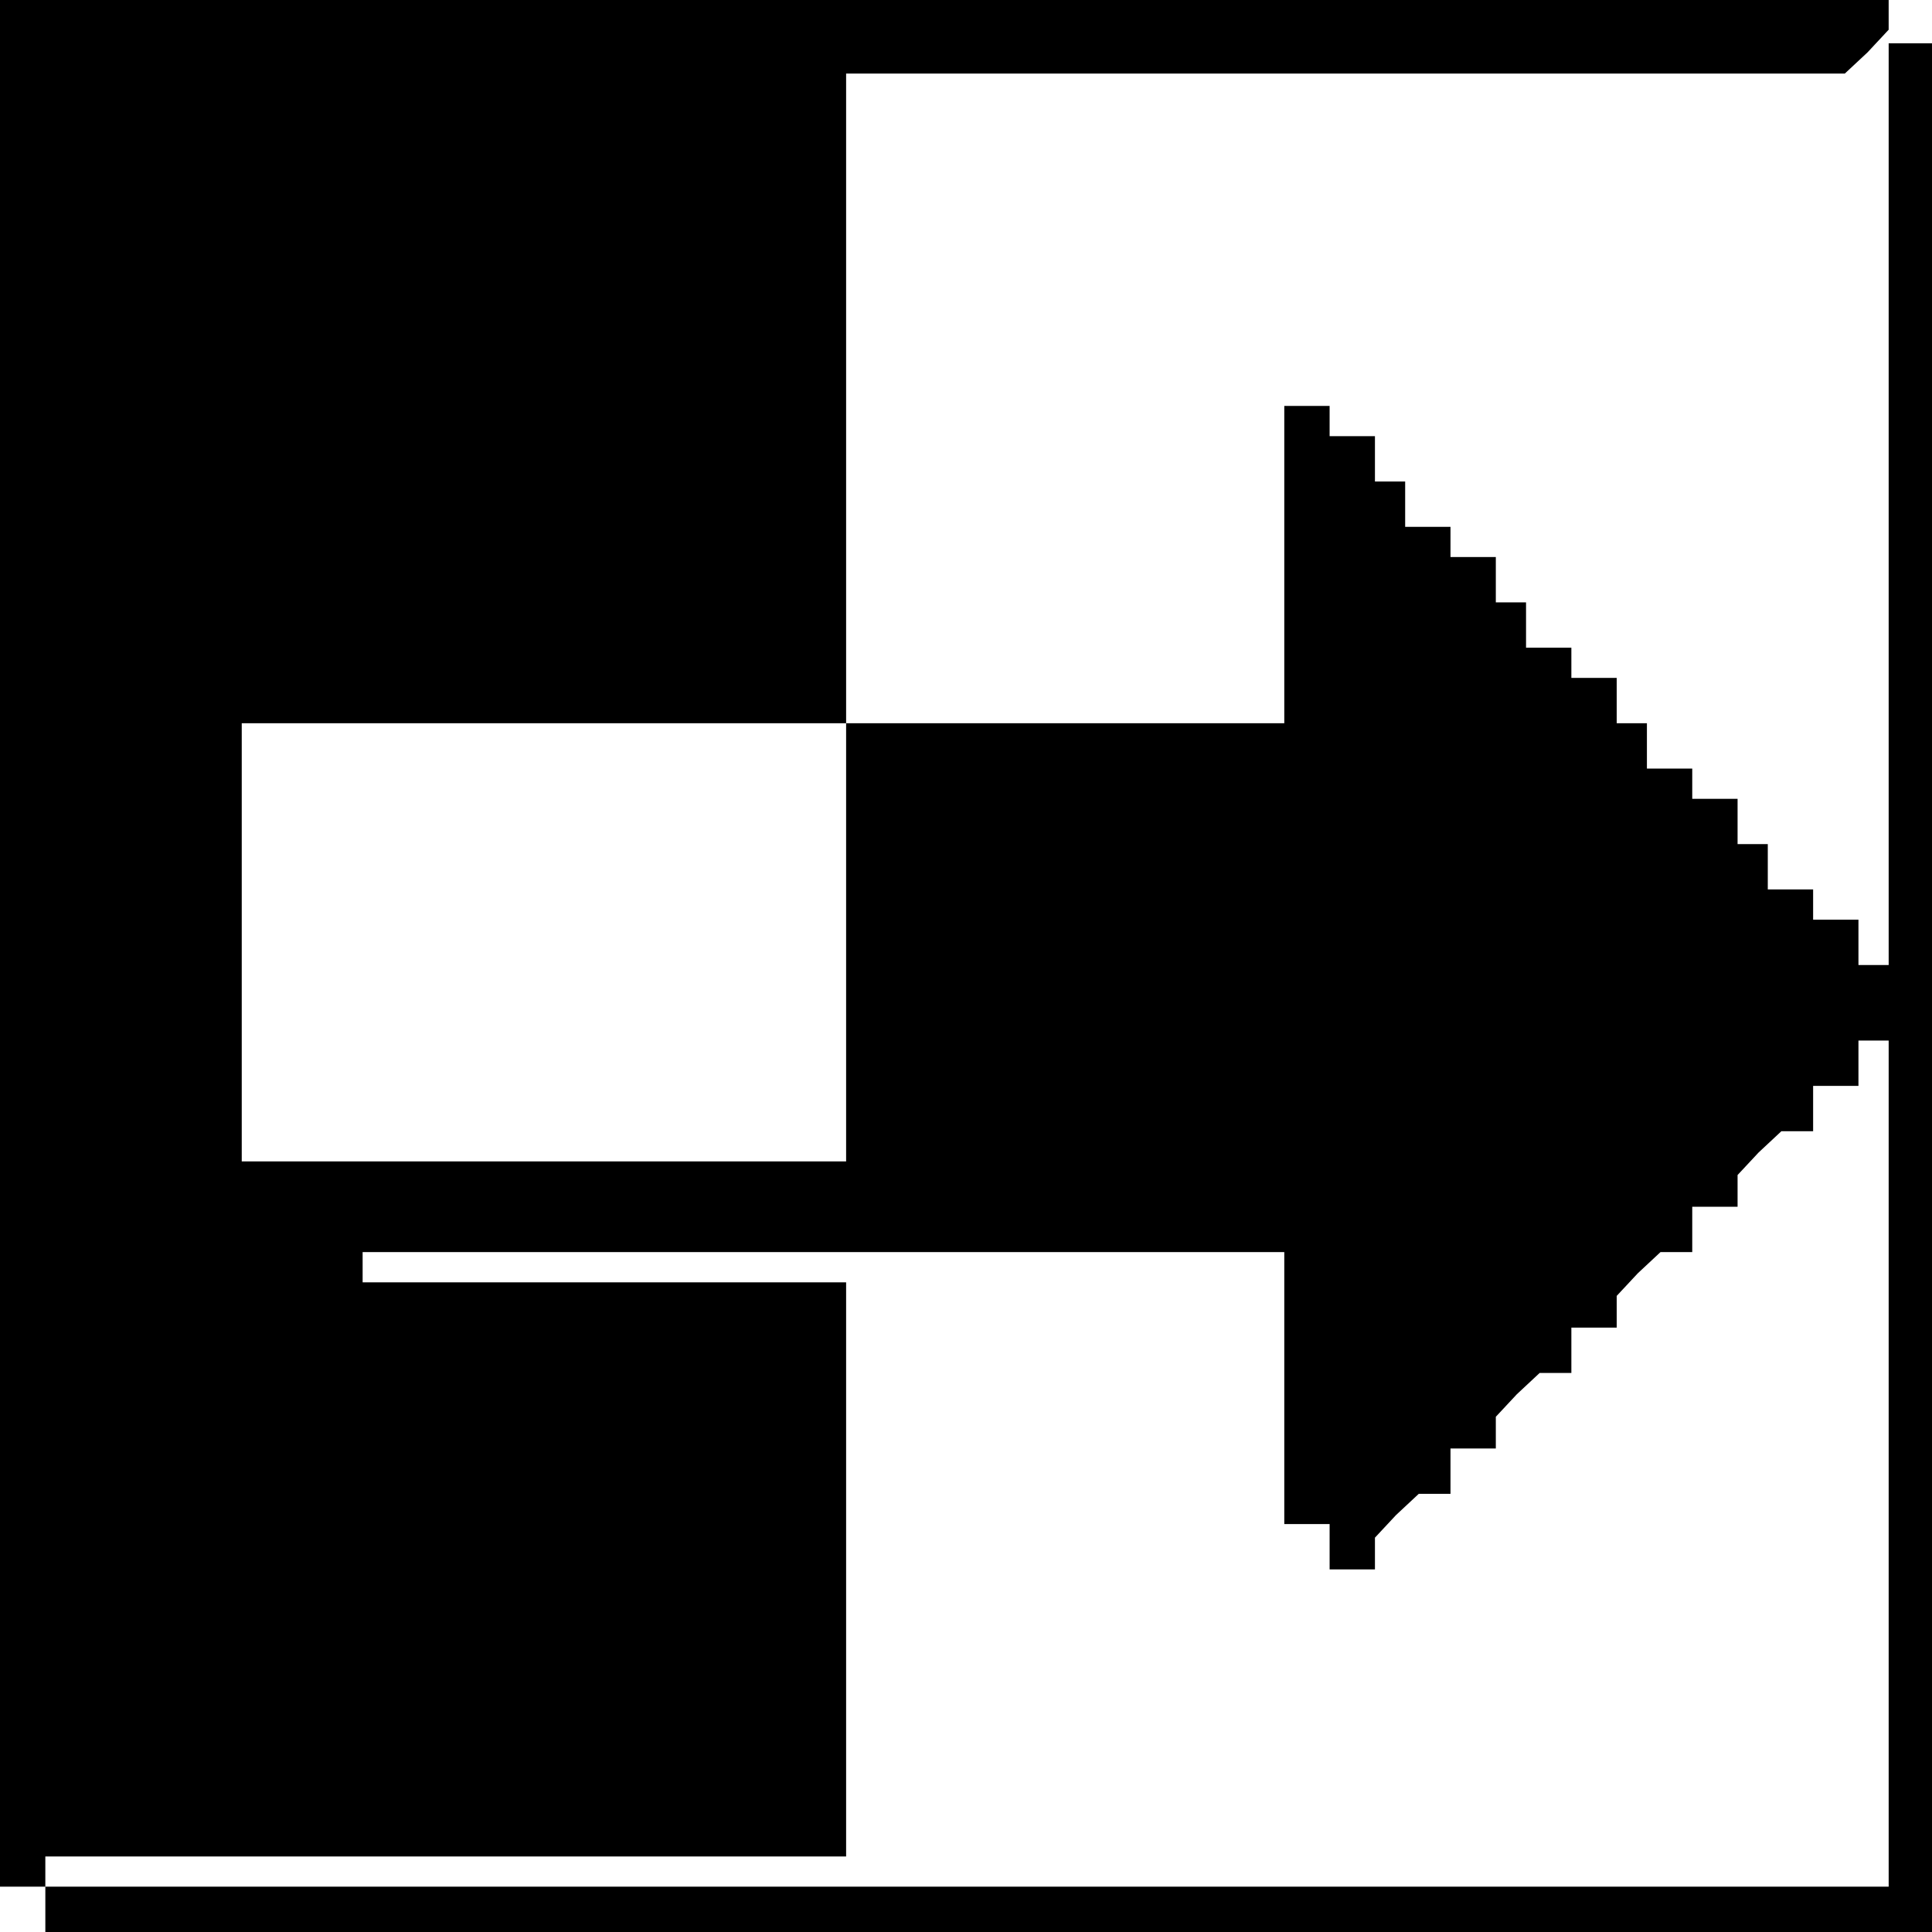<?xml version="1.0" standalone="no"?>
<!DOCTYPE svg PUBLIC "-//W3C//DTD SVG 20010904//EN"
 "http://www.w3.org/TR/2001/REC-SVG-20010904/DTD/svg10.dtd">
<svg version="1.0" xmlns="http://www.w3.org/2000/svg"
 width="468pt" height="468pt" viewBox="0 0 468 468"
 preserveAspectRatio="xMidYMid meet">
<g transform="translate(0,468) scale(0.366,-0.366)"
fill="#000000" stroke="none">
<path d="M0 655 l0 -625 15 0 15 0 0 10 0 10 265 0 265 0 0 190 0 190 -160 0
-160 0 0 10 0 10 305 0 305 0 0 -90 0 -90 15 0 15 0 0 -15 0 -15 15 0 15 0 0
11 0 10 14 15 15 14 10 0 11 0 0 15 0 15 15 0 15 0 0 11 0 10 14 15 15 14 10
0 11 0 0 15 0 15 15 0 15 0 0 11 0 10 14 15 15 14 10 0 11 0 0 15 0 15 15 0
15 0 0 11 0 10 14 15 15 14 10 0 11 0 0 15 0 15 15 0 15 0 0 15 0 15 10 0 10
0 0 -280 0 -280 -610 0 -610 0 0 -15 0 -15 625 0 625 0 0 625 0 625 -15 0 -15
0 0 -305 0 -305 -10 0 -10 0 0 15 0 15 -15 0 -15 0 0 10 0 10 -15 0 -15 0 0
15 0 15 -10 0 -10 0 0 15 0 15 -15 0 -15 0 0 10 0 10 -15 0 -15 0 0 15 0 15
-10 0 -10 0 0 15 0 15 -15 0 -15 0 0 10 0 10 -15 0 -15 0 0 15 0 15 -10 0 -10
0 0 15 0 15 -15 0 -15 0 0 10 0 10 -15 0 -15 0 0 15 0 15 -10 0 -10 0 0 15 0
15 -15 0 -15 0 0 10 0 10 -15 0 -15 0 0 -105 0 -105 -145 0 -145 0 0 215 0
215 331 0 330 0 15 14 14 15 0 10 0 11 -625 0 -625 0 0 -625z m560 0 l0 -145
-200 0 -200 0 0 145 0 145 200 0 200 0 0 -145z"/>
</g>
</svg>
